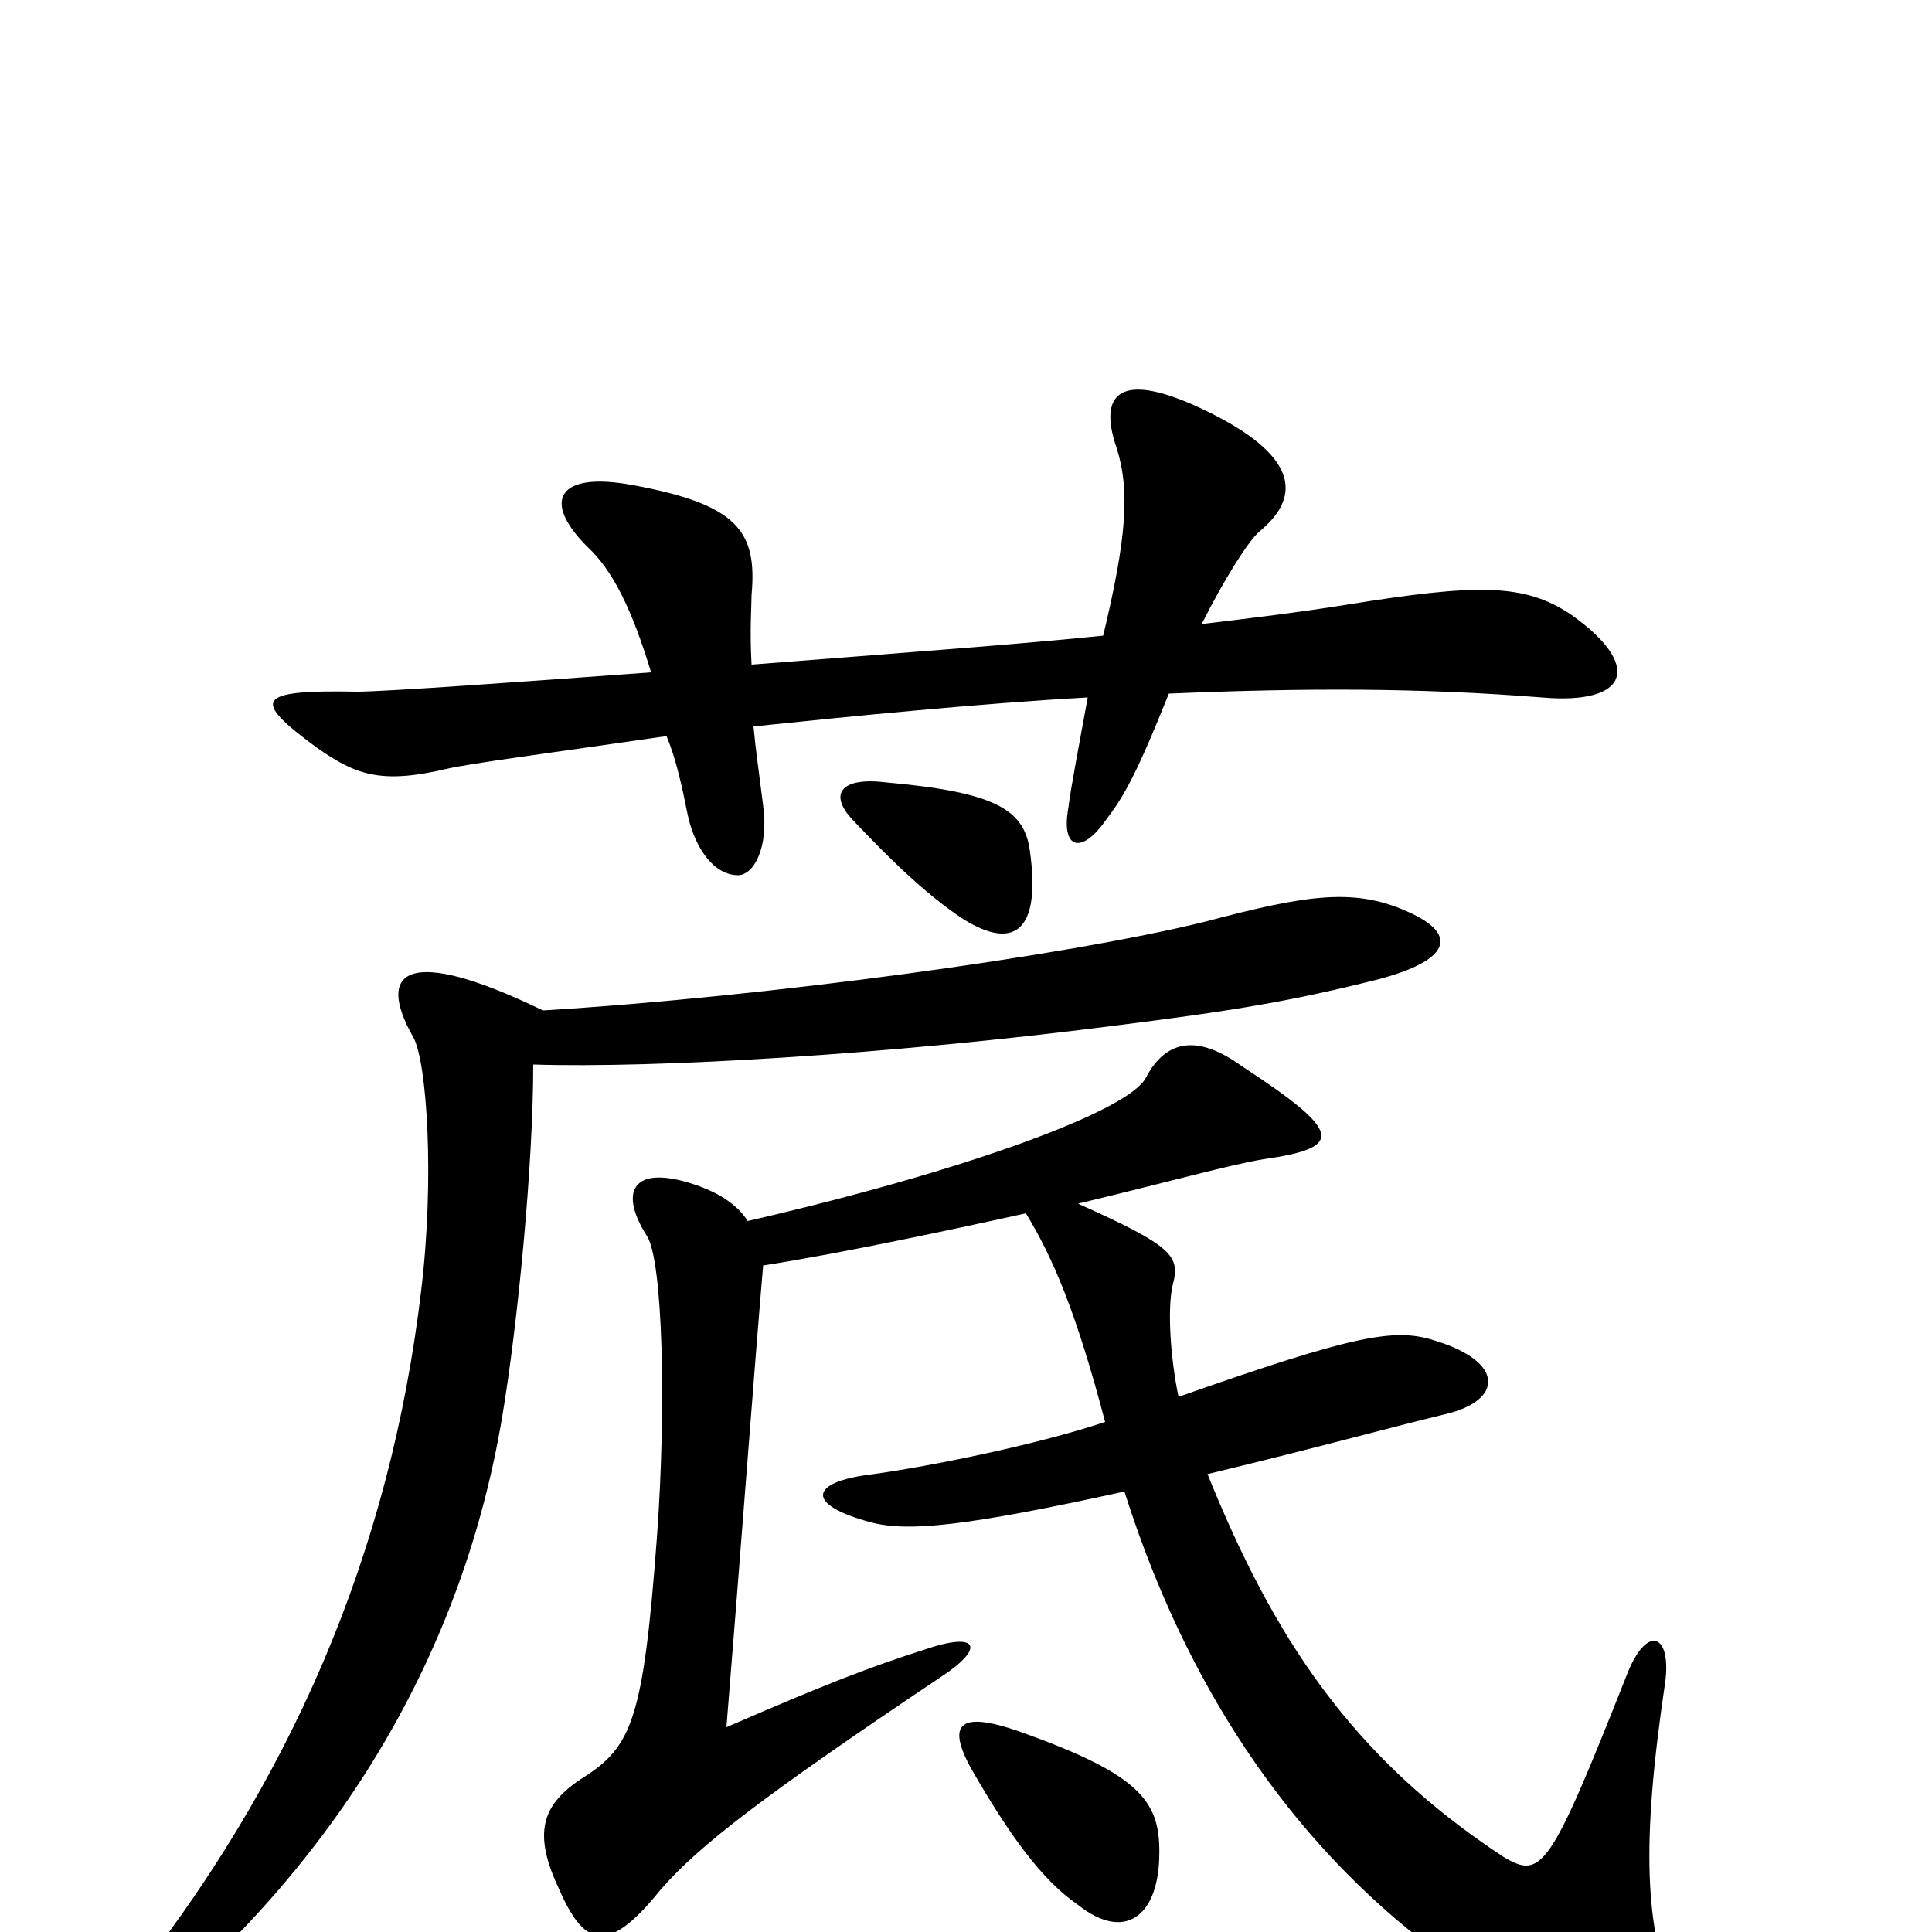 <svg xmlns="http://www.w3.org/2000/svg" viewBox="0 -1000 1000 1000">
	<path fill="#000000" d="M389 -656C388 -674 389 -686 389 -692C392 -725 382 -739 327 -749C289 -756 280 -741 304 -717C317 -705 327 -685 337 -652C269 -647 199 -642 185 -642C132 -643 130 -638 164 -613C184 -599 197 -594 231 -602C244 -605 283 -610 345 -619C350 -607 353 -593 356 -578C360 -560 370 -547 382 -547C390 -547 398 -561 395 -583C393 -599 391 -613 390 -624C438 -629 508 -636 563 -639C559 -617 554 -591 553 -582C549 -560 560 -558 572 -575C581 -587 587 -596 605 -641C676 -644 735 -644 798 -639C844 -635 850 -656 813 -682C789 -698 765 -698 697 -687C672 -683 647 -680 622 -677C633 -699 646 -720 652 -725C675 -744 670 -765 625 -787C580 -809 568 -797 578 -768C585 -746 583 -721 571 -671C533 -667 466 -662 389 -656ZM276 -449C339 -447 459 -454 576 -469C640 -477 669 -482 713 -493C751 -503 754 -516 731 -527C702 -541 677 -537 624 -523C551 -505 396 -484 281 -477C211 -511 194 -498 214 -463C221 -450 225 -390 218 -332C202 -197 151 -77 63 32C46 53 55 63 76 45C178 -40 240 -147 260 -267C268 -315 276 -397 276 -449ZM600 -38C601 -67 592 -81 527 -104C498 -114 489 -109 503 -84C522 -51 539 -27 558 -14C582 5 599 -8 600 -38ZM533 -560C530 -581 515 -590 459 -595C435 -598 429 -589 441 -576C459 -557 479 -537 499 -524C525 -508 539 -518 533 -560ZM395 -345C434 -351 495 -364 531 -372C545 -349 557 -321 572 -264C536 -252 481 -241 452 -237C418 -233 417 -221 451 -212C470 -207 500 -210 582 -228C618 -114 688 -10 807 49C849 71 874 56 866 34C852 -3 849 -43 862 -130C865 -155 852 -159 842 -133C802 -32 798 -27 778 -39C699 -91 659 -153 625 -237C687 -252 715 -260 748 -268C778 -275 779 -295 743 -306C722 -313 701 -309 610 -277C606 -296 604 -322 607 -335C611 -350 607 -355 558 -377C608 -389 636 -397 654 -400C696 -406 695 -414 643 -448C621 -464 604 -463 593 -442C584 -425 500 -394 387 -368C382 -376 373 -382 362 -386C329 -398 319 -385 335 -360C343 -347 345 -272 340 -204C333 -110 327 -96 302 -80C280 -66 276 -51 289 -23C302 7 314 13 342 -22C362 -45 396 -71 487 -132C510 -147 507 -156 478 -146C450 -137 429 -129 376 -106C383 -192 391 -299 395 -345Z"/>
</svg>